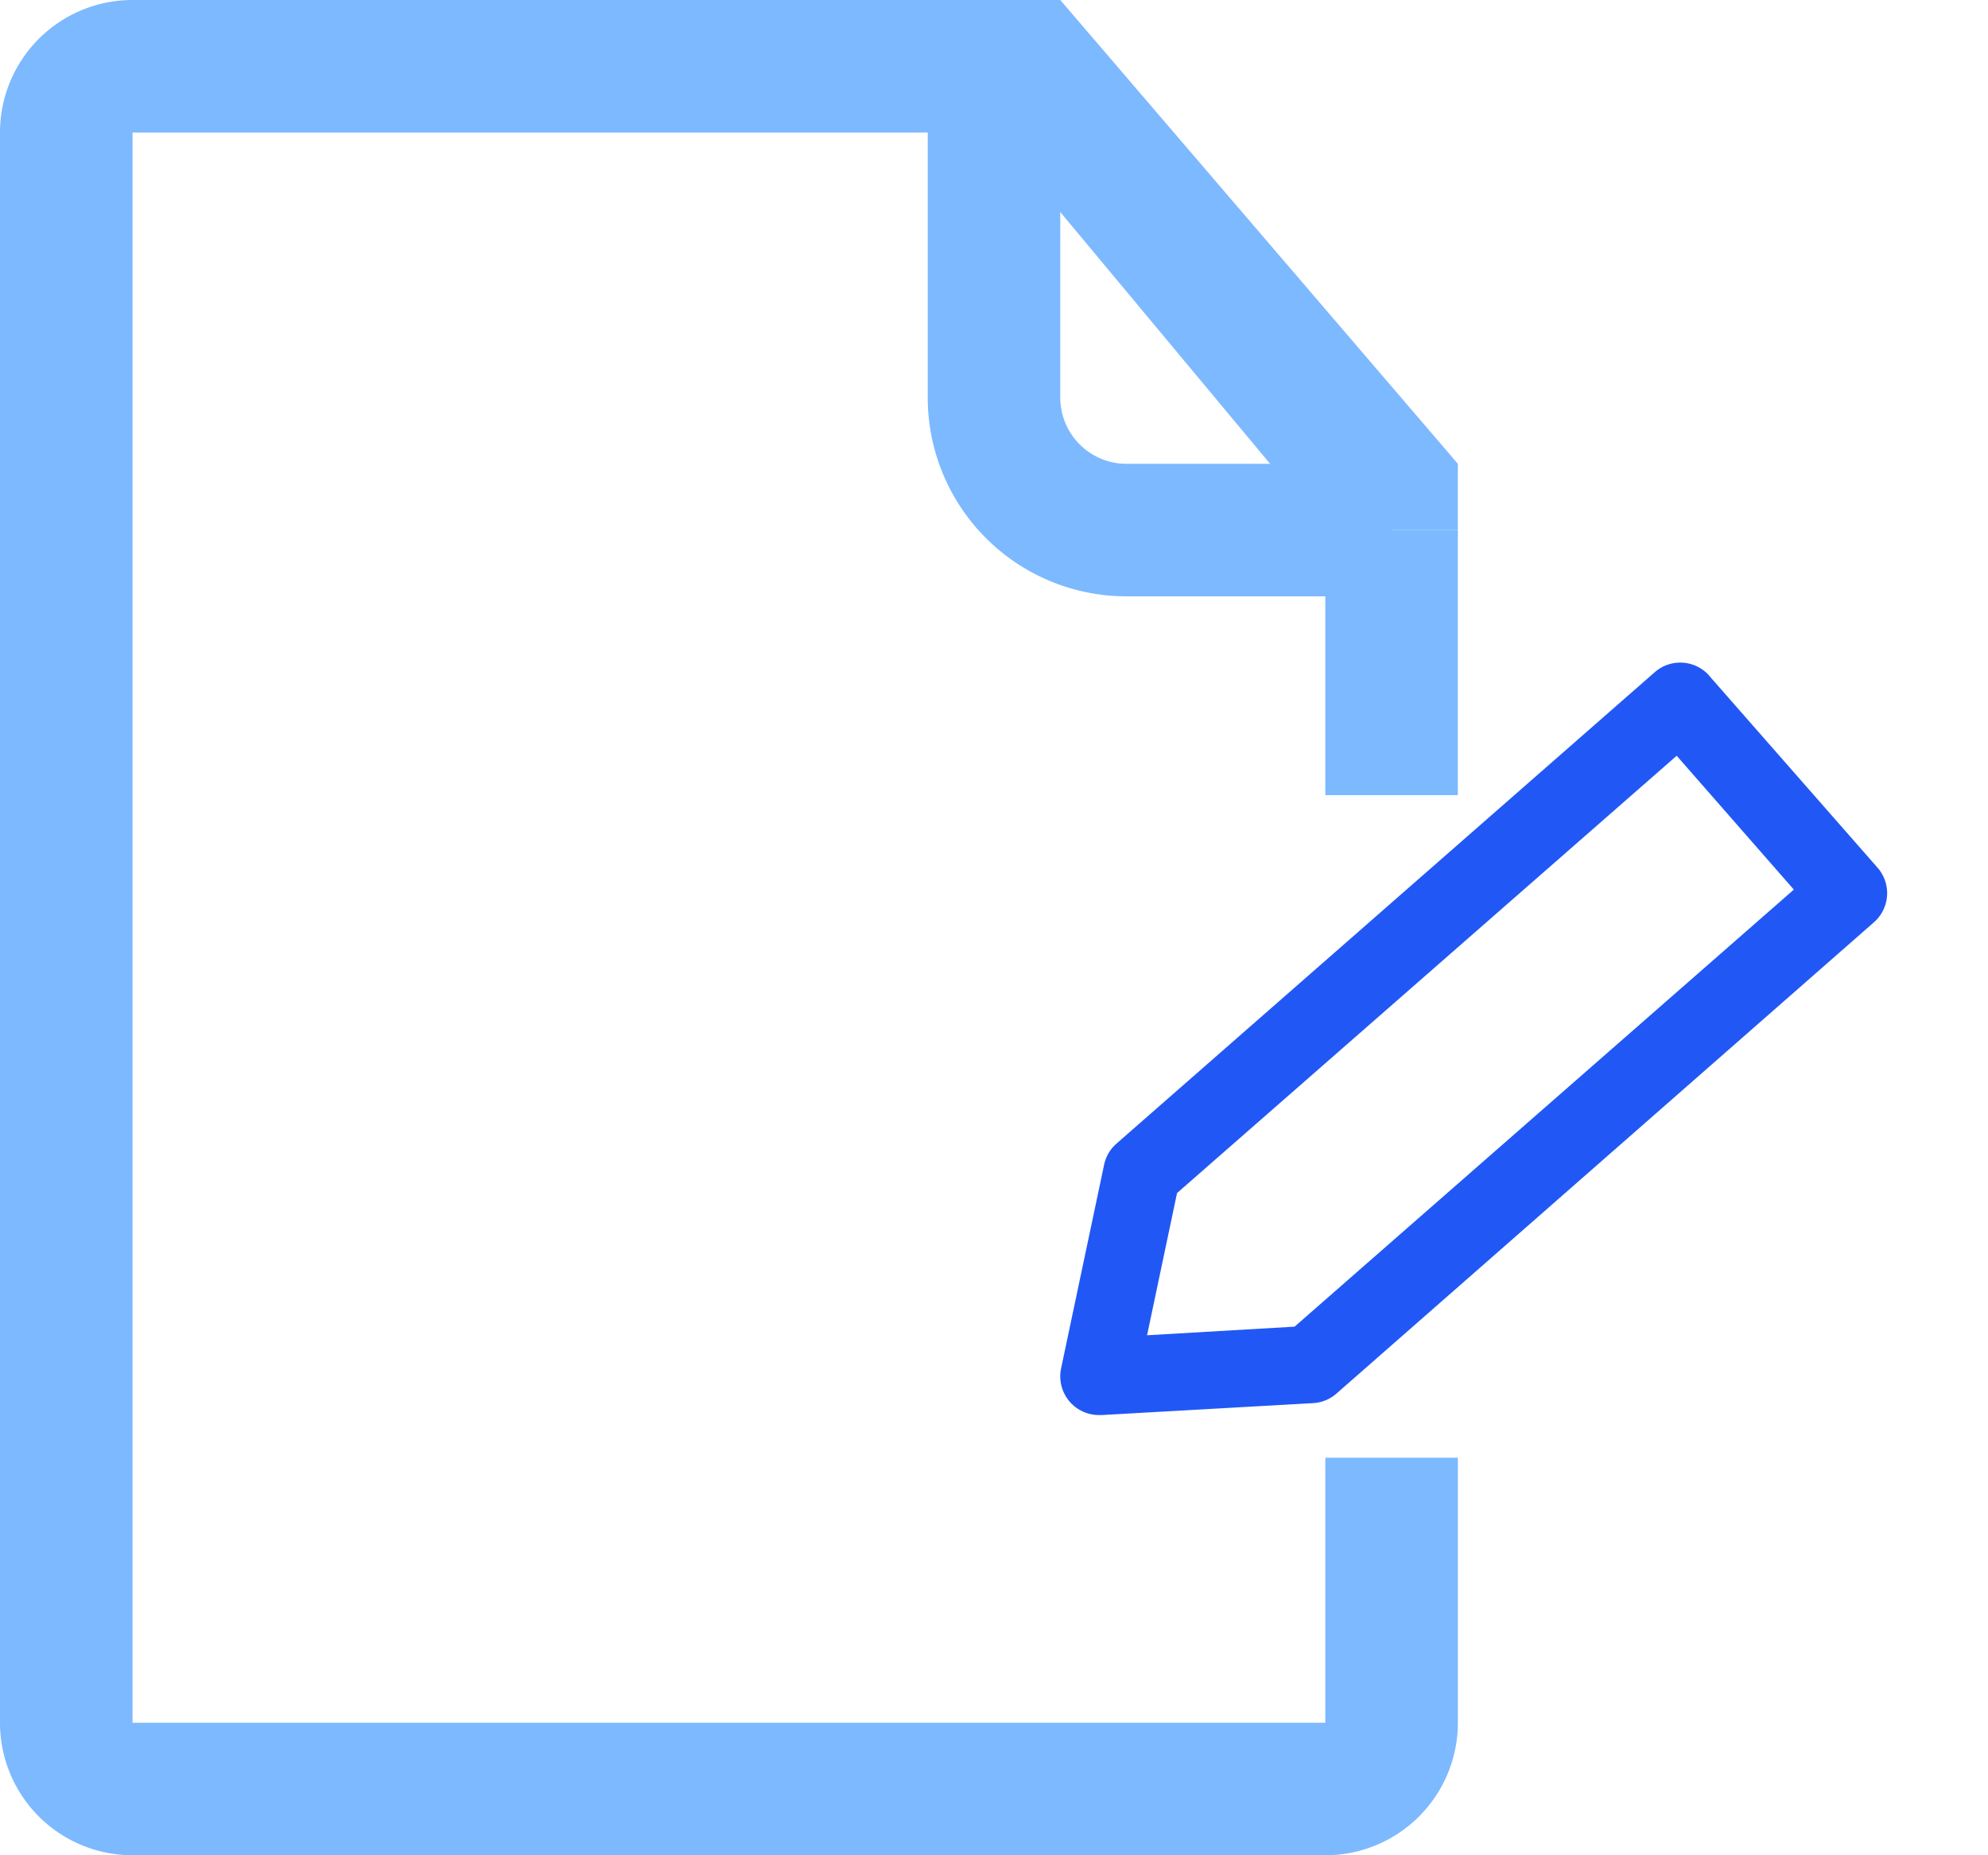 <svg width="15" height="14" fill="none" xmlns="http://www.w3.org/2000/svg"><path d="M12.898 5.1a.292.292 0 00-.412-.028L8.425 8.629a.292.292 0 00-.094.159l-.325 1.539a.292.292 0 00.292.351h.016l1.595-.09a.292.292 0 00.175-.072l4.055-3.556a.292.292 0 00.028-.412L12.897 5.1zm-3.13 4.911l-1.113.065.226-1.073 3.77-3.3.884 1.01-3.767 3.298z" fill="#2158F5"/><path d="M8 0l3 3.5V4h-1L7.5 1V0H8z" fill="#7CB9FF"/><path d="M7.5 0v1H1v12h9v-2h1v2a1 1 0 01-1 1H1a1 1 0 01-1-1V1a1 1 0 011-1h6.5zM11 6V4h-1v2h1z" fill="#7CB9FF"/><path fill-rule="evenodd" clip-rule="evenodd" d="M7 3V.5h1V3a.5.5 0 00.5.5h2v1h-2A1.5 1.5 0 017 3z" fill="#7CB9FF"/></svg>